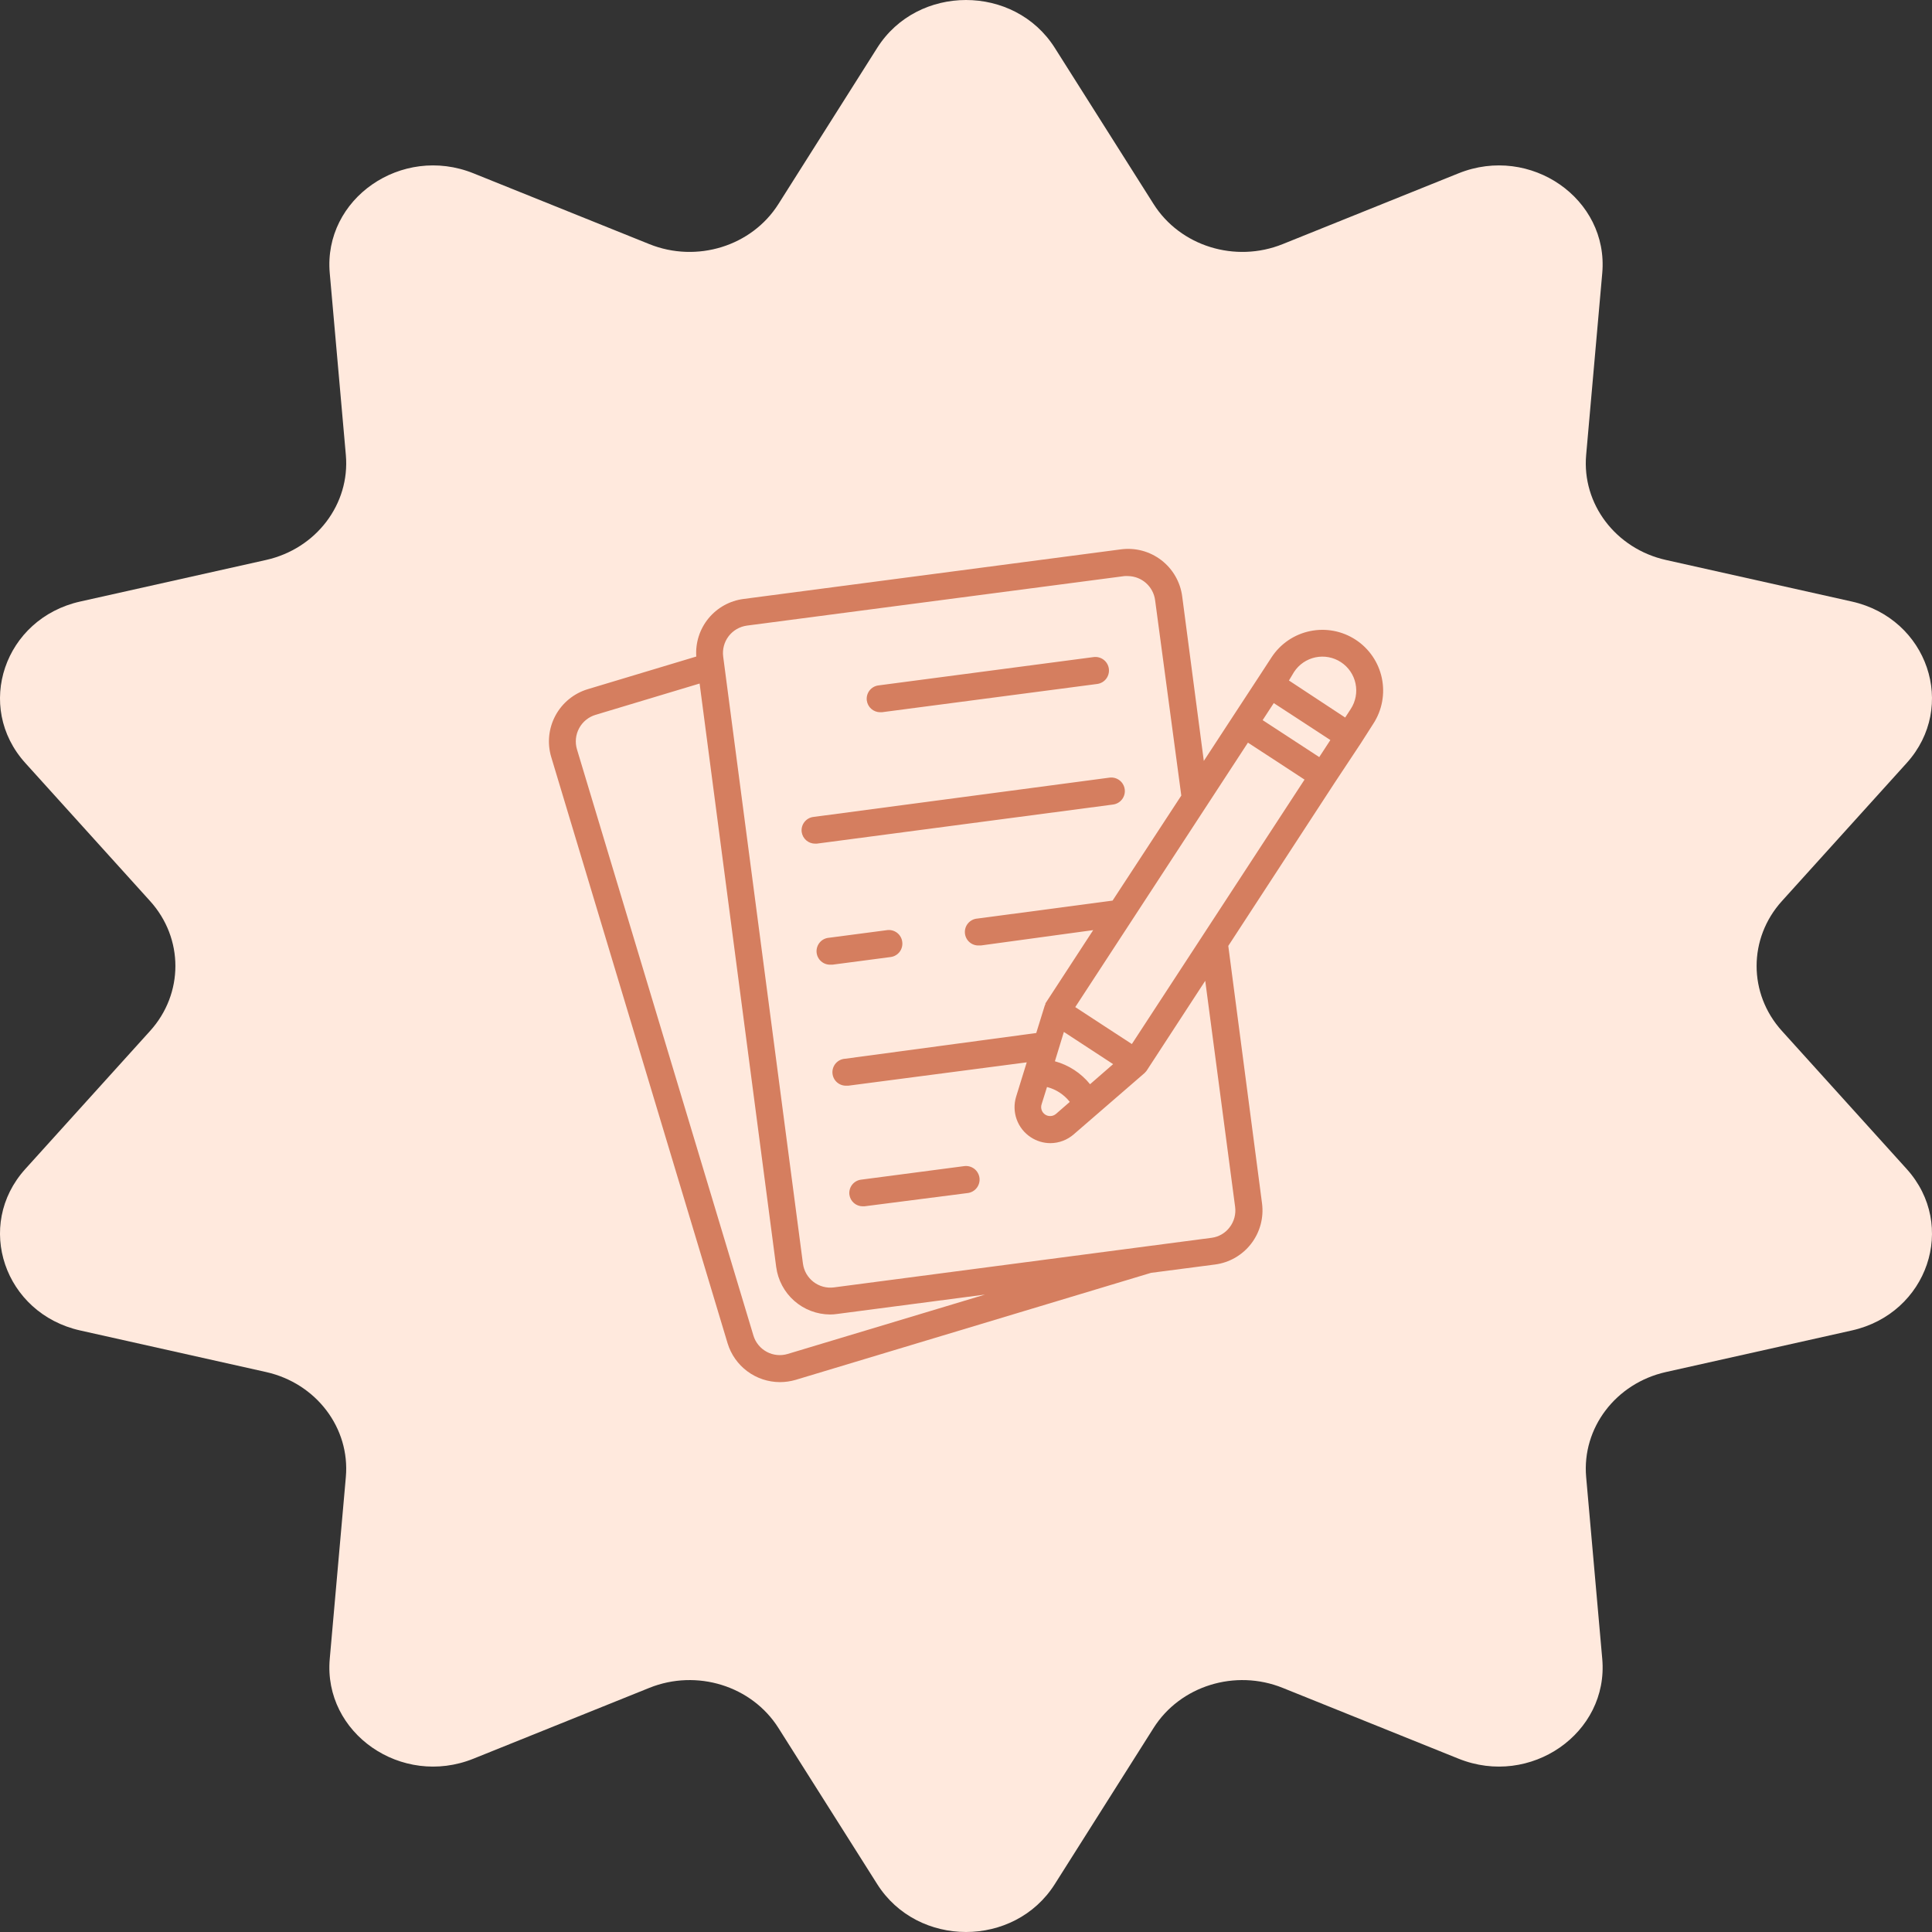<svg width="112" height="112" viewBox="0 0 112 112" fill="none" xmlns="http://www.w3.org/2000/svg">
<rect x="0" y="0" width="112" height="112" fill="#333333" stroke="none"/>
<path d="M50.852 2.776C53.193 -0.925 58.807 -0.925 61.148 2.776L66.874 11.828C68.419 14.271 71.605 15.26 74.357 14.152L84.554 10.047C88.723 8.369 93.265 11.524 92.884 15.834L91.951 26.375C91.7 29.22 93.669 31.811 96.576 32.462L107.349 34.871C111.754 35.856 113.489 40.962 110.531 44.234L103.297 52.238C101.344 54.399 101.344 57.601 103.297 59.762L110.531 67.766C113.489 71.038 111.754 76.144 107.349 77.129L96.576 79.538C93.669 80.189 91.7 82.78 91.951 85.625L92.884 96.166C93.265 100.476 88.723 103.631 84.554 101.953L74.357 97.847C71.605 96.74 68.419 97.729 66.874 100.172L61.148 109.224C58.807 112.925 53.193 112.925 50.852 109.224L45.126 100.172C43.581 97.729 40.395 96.74 37.643 97.847L27.446 101.953C23.277 103.631 18.735 100.476 19.116 96.166L20.049 85.625C20.3 82.78 18.331 80.189 15.424 79.538L4.651 77.129C0.246 76.144 -1.489 71.038 1.469 67.766L8.703 59.762C10.656 57.601 10.656 54.399 8.703 52.238L1.469 44.234C-1.489 40.962 0.246 35.856 4.651 34.871L15.424 32.462C18.331 31.811 20.3 29.22 20.049 26.375L19.116 15.834C18.735 11.524 23.277 8.369 27.446 10.047L37.643 14.152C40.395 15.26 43.581 14.271 45.126 11.828L50.852 2.776Z" fill="#FFE9DD"/>
<path d="M42.179 77.871C42.377 78.522 42.778 79.091 43.324 79.496C43.87 79.902 44.531 80.121 45.211 80.123C45.519 80.123 45.825 80.079 46.121 79.993L66.723 73.789L70.431 73.306C70.843 73.253 71.241 73.119 71.601 72.912C71.962 72.704 72.278 72.428 72.531 72.099C72.785 71.769 72.971 71.393 73.079 70.992C73.187 70.59 73.215 70.172 73.161 69.759L71.205 54.835L77.362 45.392L78.881 43.099L79.609 41.96C80.12 41.178 80.299 40.225 80.107 39.311C79.916 38.397 79.369 37.596 78.587 37.085C77.805 36.574 76.852 36.395 75.938 36.587C75.023 36.778 74.223 37.325 73.712 38.107L72.963 39.256L71.465 41.544L69.786 44.113L68.533 34.571C68.479 34.159 68.344 33.762 68.137 33.402C67.93 33.042 67.653 32.727 67.324 32.474C66.995 32.221 66.619 32.035 66.218 31.927C65.816 31.82 65.398 31.792 64.986 31.846L43.105 34.722C42.309 34.825 41.582 35.227 41.072 35.848C40.563 36.468 40.31 37.259 40.364 38.06L34.072 39.953C33.27 40.195 32.596 40.745 32.199 41.483C31.802 42.221 31.715 43.087 31.956 43.889L42.179 77.871ZM73.842 40.759L75.485 41.83L77.123 42.901L76.478 43.889L73.197 41.747L73.842 40.759ZM75.017 38.955C75.302 38.519 75.748 38.214 76.258 38.107C76.767 38 77.298 38.1 77.734 38.385C78.17 38.67 78.475 39.116 78.581 39.626C78.688 40.135 78.588 40.666 78.303 41.102L77.981 41.596L74.721 39.449L75.017 38.955ZM72.344 43.052L73.987 44.123L75.625 45.195L65.615 60.524L63.972 59.453L62.334 58.382L72.344 43.052ZM60.384 64.013L60.696 63.015C61.219 63.15 61.683 63.453 62.017 63.878L61.227 64.565C61.141 64.642 61.033 64.689 60.918 64.698C60.803 64.707 60.688 64.678 60.592 64.615C60.496 64.552 60.423 64.459 60.385 64.35C60.348 64.241 60.347 64.123 60.384 64.013ZM63.192 62.854C62.669 62.208 61.956 61.742 61.154 61.523L61.674 59.822L64.529 61.689L63.192 62.854ZM42.241 36.88C42.37 36.713 42.53 36.572 42.713 36.467C42.896 36.362 43.098 36.294 43.307 36.266L65.189 33.396C65.26 33.391 65.331 33.391 65.402 33.396C65.786 33.404 66.154 33.548 66.44 33.804C66.726 34.06 66.911 34.409 66.962 34.789L68.481 46.12L64.497 52.209L56.666 53.249C56.564 53.256 56.464 53.282 56.371 53.328C56.279 53.373 56.197 53.436 56.129 53.513C55.992 53.668 55.922 53.872 55.936 54.079C55.949 54.286 56.043 54.479 56.199 54.616C56.355 54.753 56.558 54.822 56.765 54.809H56.869L63.374 53.92L60.603 58.169C60.602 58.186 60.602 58.203 60.603 58.221C60.583 58.253 60.567 58.288 60.556 58.325L60.072 59.885L48.986 61.377C48.779 61.391 48.586 61.486 48.45 61.642C48.313 61.798 48.244 62.002 48.258 62.209C48.272 62.416 48.367 62.609 48.523 62.745C48.679 62.882 48.883 62.951 49.09 62.937H49.189L59.521 61.585L58.907 63.571C58.774 64.003 58.784 64.466 58.937 64.891C59.09 65.316 59.377 65.68 59.755 65.927C60.093 66.15 60.489 66.269 60.894 66.27C61.396 66.267 61.88 66.082 62.256 65.75L66.354 62.204L66.395 62.157C66.427 62.128 66.455 62.094 66.479 62.058L69.869 56.858L71.601 69.962C71.629 70.171 71.615 70.383 71.561 70.587C71.506 70.79 71.412 70.981 71.283 71.148C71.159 71.313 71.003 71.452 70.825 71.556C70.646 71.661 70.448 71.729 70.243 71.756L48.341 74.632C48.132 74.659 47.92 74.644 47.717 74.59C47.514 74.535 47.324 74.44 47.157 74.312C46.991 74.183 46.851 74.023 46.746 73.841C46.642 73.659 46.574 73.457 46.547 73.249L41.924 38.065C41.869 37.644 41.983 37.218 42.241 36.88ZM34.525 41.44L40.557 39.625L44.997 73.451C45.098 74.209 45.469 74.905 46.042 75.411C46.616 75.916 47.353 76.198 48.117 76.202C48.257 76.202 48.396 76.192 48.533 76.171L57.103 75.048L45.663 78.49C45.258 78.612 44.822 78.568 44.45 78.368C44.077 78.168 43.799 77.829 43.677 77.424L33.448 43.442C33.387 43.24 33.367 43.028 33.388 42.818C33.409 42.608 33.472 42.404 33.572 42.218C33.672 42.032 33.807 41.868 33.971 41.734C34.134 41.601 34.322 41.501 34.525 41.44ZM50.249 40.608C50.223 40.404 50.279 40.197 50.404 40.033C50.53 39.869 50.715 39.762 50.92 39.735L63.4 38.091C63.607 38.065 63.816 38.121 63.981 38.248C64.147 38.375 64.255 38.563 64.282 38.77C64.308 38.977 64.252 39.186 64.125 39.351C63.998 39.517 63.81 39.624 63.603 39.651L51.123 41.289H51.024C50.835 41.289 50.652 41.219 50.509 41.094C50.367 40.969 50.275 40.796 50.249 40.608ZM46.474 48.231C46.461 48.129 46.469 48.025 46.496 47.925C46.524 47.825 46.571 47.732 46.635 47.651C46.699 47.57 46.778 47.502 46.868 47.452C46.959 47.401 47.058 47.369 47.161 47.358L64.321 45.08C64.528 45.053 64.737 45.11 64.902 45.237C65.067 45.364 65.175 45.552 65.202 45.759C65.229 45.966 65.172 46.175 65.045 46.34C64.918 46.505 64.73 46.613 64.523 46.64L47.348 48.907H47.249C47.06 48.907 46.878 48.838 46.736 48.714C46.593 48.59 46.501 48.418 46.474 48.231ZM52.303 54.596C52.318 54.698 52.312 54.803 52.286 54.902C52.261 55.002 52.215 55.096 52.153 55.178C52.09 55.261 52.012 55.33 51.923 55.381C51.834 55.433 51.735 55.467 51.633 55.48L48.268 55.922H48.169C47.962 55.936 47.759 55.867 47.603 55.73C47.447 55.594 47.351 55.401 47.337 55.194C47.324 54.987 47.393 54.783 47.529 54.627C47.666 54.471 47.858 54.376 48.065 54.362L51.43 53.92C51.532 53.907 51.635 53.914 51.734 53.941C51.833 53.968 51.926 54.014 52.007 54.077C52.088 54.14 52.156 54.218 52.207 54.307C52.258 54.396 52.291 54.494 52.303 54.596ZM49.241 69.26C49.214 69.055 49.27 68.849 49.395 68.685C49.521 68.521 49.707 68.414 49.911 68.387L55.897 67.601C55.999 67.588 56.103 67.594 56.203 67.621C56.303 67.648 56.397 67.694 56.479 67.756C56.561 67.819 56.63 67.897 56.681 67.987C56.733 68.076 56.767 68.175 56.781 68.277C56.794 68.38 56.788 68.484 56.761 68.584C56.734 68.684 56.688 68.777 56.626 68.859C56.563 68.942 56.485 69.01 56.395 69.062C56.306 69.114 56.207 69.148 56.105 69.161L50.109 69.931H50.01C49.823 69.93 49.642 69.862 49.5 69.739C49.359 69.616 49.267 69.446 49.241 69.26Z" fill="#D57E5F"/>
</svg>

